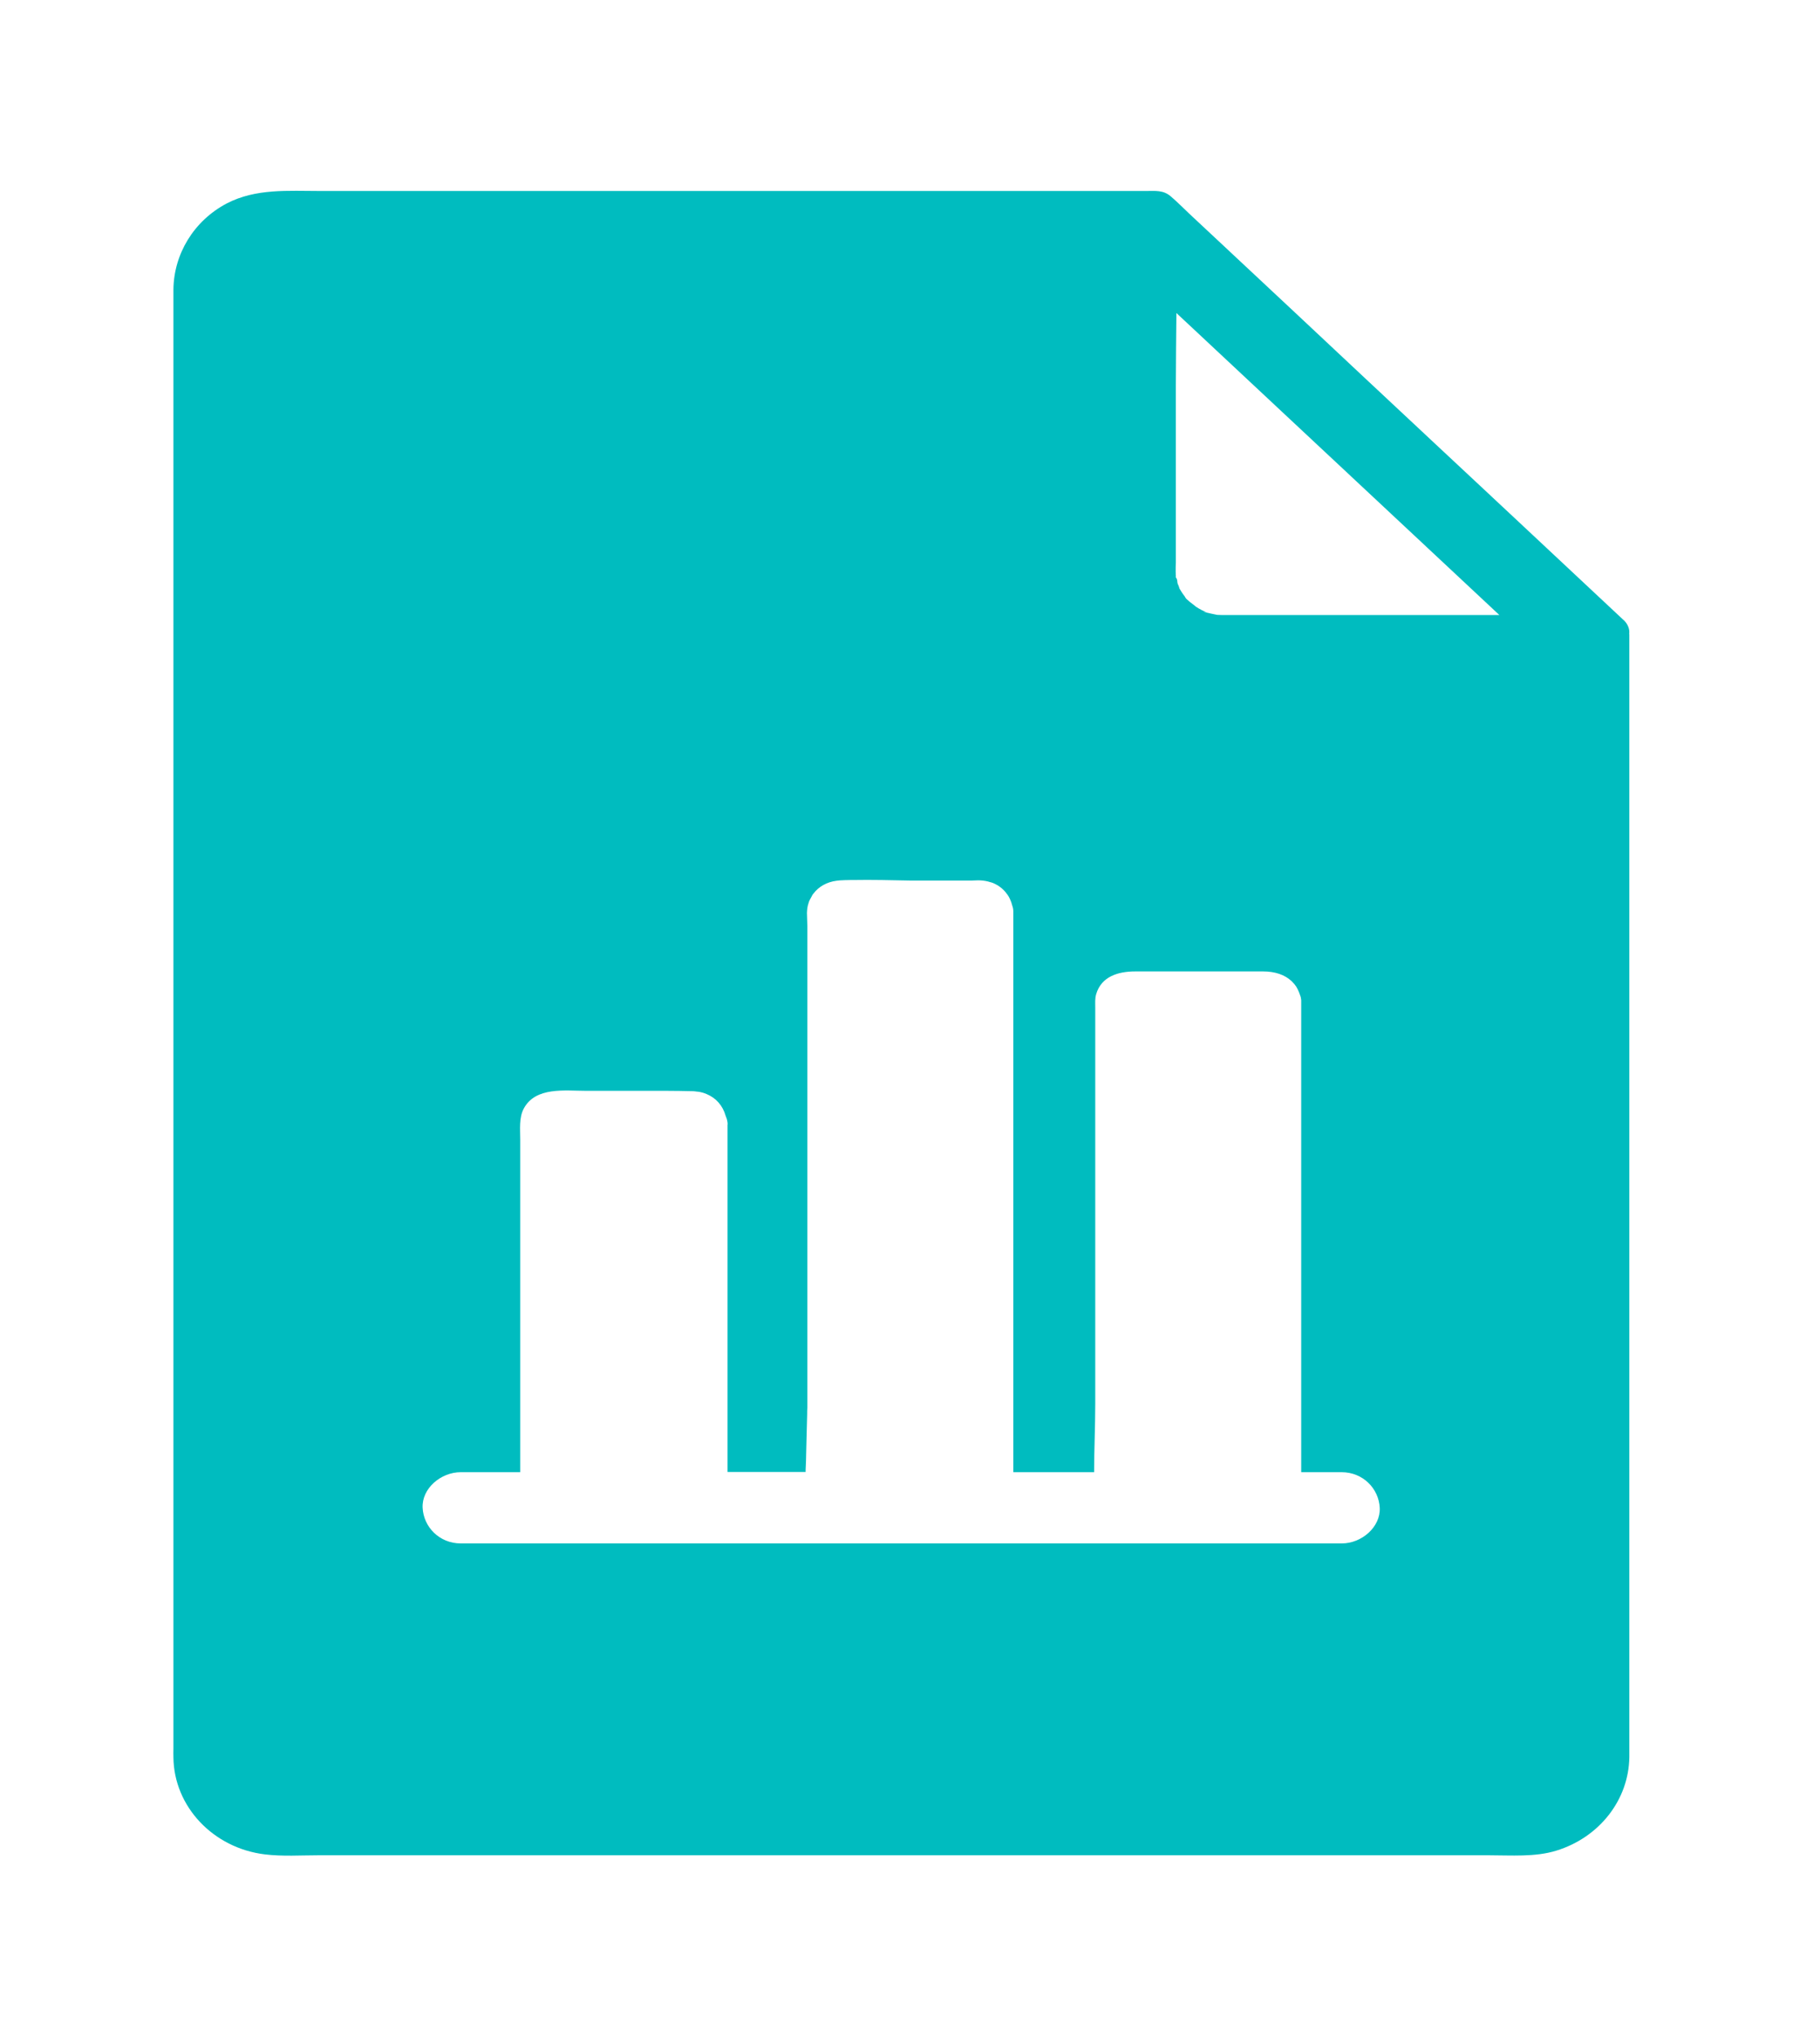 <svg width="42" height="47" viewBox="0 0 42 47" fill="none" xmlns="http://www.w3.org/2000/svg">
<g filter="url(#filter0_d_1_1007)">
<path d="M37.596 10.626C37.609 10.544 37.587 10.454 37.53 10.371C37.525 10.367 37.521 10.359 37.517 10.355C37.512 10.351 37.508 10.343 37.503 10.338C37.499 10.334 37.495 10.326 37.49 10.322L37.477 10.31C37.477 10.31 37.477 10.306 37.472 10.306L36.184 9.101C35.19 8.168 34.192 7.24 33.199 6.311C32.077 5.263 30.96 4.219 29.844 3.171L27.443 0.927C27.302 0.795 27.166 0.655 27.016 0.528C26.845 0.38 26.656 0.405 26.449 0.405H7.388C6.649 0.405 5.906 0.343 5.233 0.692C4.468 1.095 4.011 1.864 4.002 2.677V36.33C4.002 36.4 3.998 36.466 4.002 36.536C4.015 37.666 4.917 38.628 6.117 38.772C6.521 38.821 6.944 38.792 7.353 38.792H34.355C34.865 38.792 35.428 38.837 35.916 38.685C36.914 38.377 37.587 37.51 37.6 36.527V10.626H37.596ZM30.965 31.599H10.633C10.14 31.599 9.775 31.221 9.753 30.777C9.731 30.334 10.171 29.956 10.633 29.956H12.005V22.278C12.005 22.052 11.974 21.777 12.088 21.567C12.361 21.061 13.034 21.16 13.535 21.16H15.395C15.584 21.16 15.777 21.164 15.966 21.168C15.988 21.168 16.015 21.168 16.037 21.172C16.05 21.172 16.063 21.177 16.076 21.177C16.09 21.177 16.103 21.181 16.116 21.181C16.125 21.181 16.134 21.185 16.142 21.185C16.164 21.189 16.186 21.193 16.208 21.201H16.213C16.243 21.209 16.274 21.222 16.305 21.234C16.525 21.325 16.679 21.501 16.745 21.735C16.758 21.773 16.78 21.818 16.784 21.863C16.784 21.871 16.789 21.875 16.789 21.879V21.884C16.789 21.896 16.789 21.908 16.793 21.925C16.793 21.929 16.789 21.933 16.789 21.937V29.951H18.591V29.906C18.591 29.836 18.6 29.762 18.6 29.692C18.6 29.619 18.605 29.544 18.605 29.471C18.609 29.249 18.618 29.027 18.622 28.809C18.622 28.747 18.627 28.681 18.627 28.62C18.627 28.566 18.627 28.517 18.631 28.464V17.363C18.631 17.26 18.622 17.161 18.622 17.058C18.622 17.021 18.627 16.98 18.631 16.943C18.635 16.919 18.64 16.898 18.644 16.878L18.671 16.791C18.675 16.783 18.679 16.771 18.684 16.762L18.697 16.738L18.737 16.664C18.741 16.66 18.741 16.651 18.745 16.647C18.754 16.635 18.763 16.619 18.776 16.606C18.895 16.45 19.079 16.343 19.308 16.314C19.33 16.31 19.357 16.31 19.383 16.306C19.462 16.302 19.546 16.298 19.625 16.298H19.682C20.126 16.29 20.57 16.302 21.014 16.31H22.426C22.492 16.31 22.553 16.302 22.619 16.306C22.703 16.31 22.782 16.323 22.852 16.347C22.857 16.347 22.865 16.351 22.87 16.351C22.927 16.368 22.975 16.392 23.024 16.421C23.041 16.434 23.059 16.442 23.072 16.454C23.09 16.466 23.103 16.479 23.12 16.491L23.142 16.512L23.164 16.532C23.191 16.561 23.217 16.59 23.239 16.623C23.244 16.631 23.252 16.639 23.257 16.647C23.274 16.672 23.288 16.697 23.301 16.725C23.305 16.734 23.309 16.742 23.314 16.754C23.331 16.791 23.345 16.828 23.354 16.869C23.358 16.882 23.362 16.898 23.367 16.91C23.371 16.919 23.371 16.931 23.375 16.939C23.38 16.964 23.384 16.988 23.384 17.017V29.956H25.249C25.249 29.43 25.275 28.903 25.275 28.377V19.233C25.275 19.13 25.266 19.031 25.297 18.928C25.416 18.526 25.798 18.406 26.194 18.406H29.153C29.417 18.406 29.646 18.48 29.804 18.628C29.826 18.649 29.848 18.674 29.87 18.698C29.901 18.735 29.927 18.776 29.949 18.822C29.971 18.867 29.989 18.916 30.006 18.965C30.019 18.998 30.024 19.031 30.028 19.068V29.956H30.96C31.453 29.956 31.818 30.334 31.84 30.777C31.862 31.221 31.422 31.599 30.965 31.599ZM28.779 10.186H28.199C28.164 10.186 28.124 10.182 28.089 10.182C28.036 10.17 27.984 10.162 27.931 10.149C27.887 10.137 27.693 10.1 27.817 10.117C27.83 10.117 27.843 10.121 27.852 10.121C27.834 10.117 27.808 10.108 27.79 10.1C27.746 10.079 27.707 10.059 27.663 10.034L27.597 9.993C27.588 9.981 27.478 9.899 27.456 9.882C27.447 9.874 27.408 9.841 27.372 9.808C27.368 9.8 27.364 9.792 27.355 9.784L27.342 9.759C27.324 9.738 27.311 9.714 27.293 9.693C27.285 9.681 27.249 9.627 27.223 9.582C27.218 9.574 27.214 9.562 27.21 9.545C27.205 9.525 27.197 9.508 27.188 9.488C27.183 9.479 27.183 9.475 27.179 9.467C27.161 9.418 27.179 9.369 27.135 9.319V9.266C27.131 9.245 27.126 9.233 27.126 9.225C27.126 9.229 27.131 9.245 27.135 9.258C27.135 9.229 27.131 9.204 27.131 9.188C27.131 9.118 27.131 9.052 27.135 8.982V4.884C27.135 4.33 27.144 3.775 27.148 3.22L29.188 5.127L34.601 10.186H28.779Z" fill="#00BCBF"/>
</g>
<defs>
<filter id="filter0_d_1_1007" x="0" y="0.4" width="41.6" height="46.4" filterUnits="userSpaceOnUse" color-interpolation-filters="sRGB">
<feFlood flood-opacity="0" result="BackgroundImageFix"/>
<feColorMatrix in="SourceAlpha" type="matrix" values="0 0 0 0 0 0 0 0 0 0 0 0 0 0 0 0 0 0 127 0" result="hardAlpha"/>
<feOffset dy="4"/>
<feGaussianBlur stdDeviation="2"/>
<feComposite in2="hardAlpha" operator="out"/>
<feColorMatrix type="matrix" values="0 0 0 0 0 0 0 0 0 0 0 0 0 0 0 0 0 0 0.25 0"/>
<feBlend mode="normal" in2="BackgroundImageFix" result="effect1_dropShadow_1_1007"/>
<feBlend mode="normal" in="SourceGraphic" in2="effect1_dropShadow_1_1007" result="shape"/>
</filter>
</defs>
</svg>
